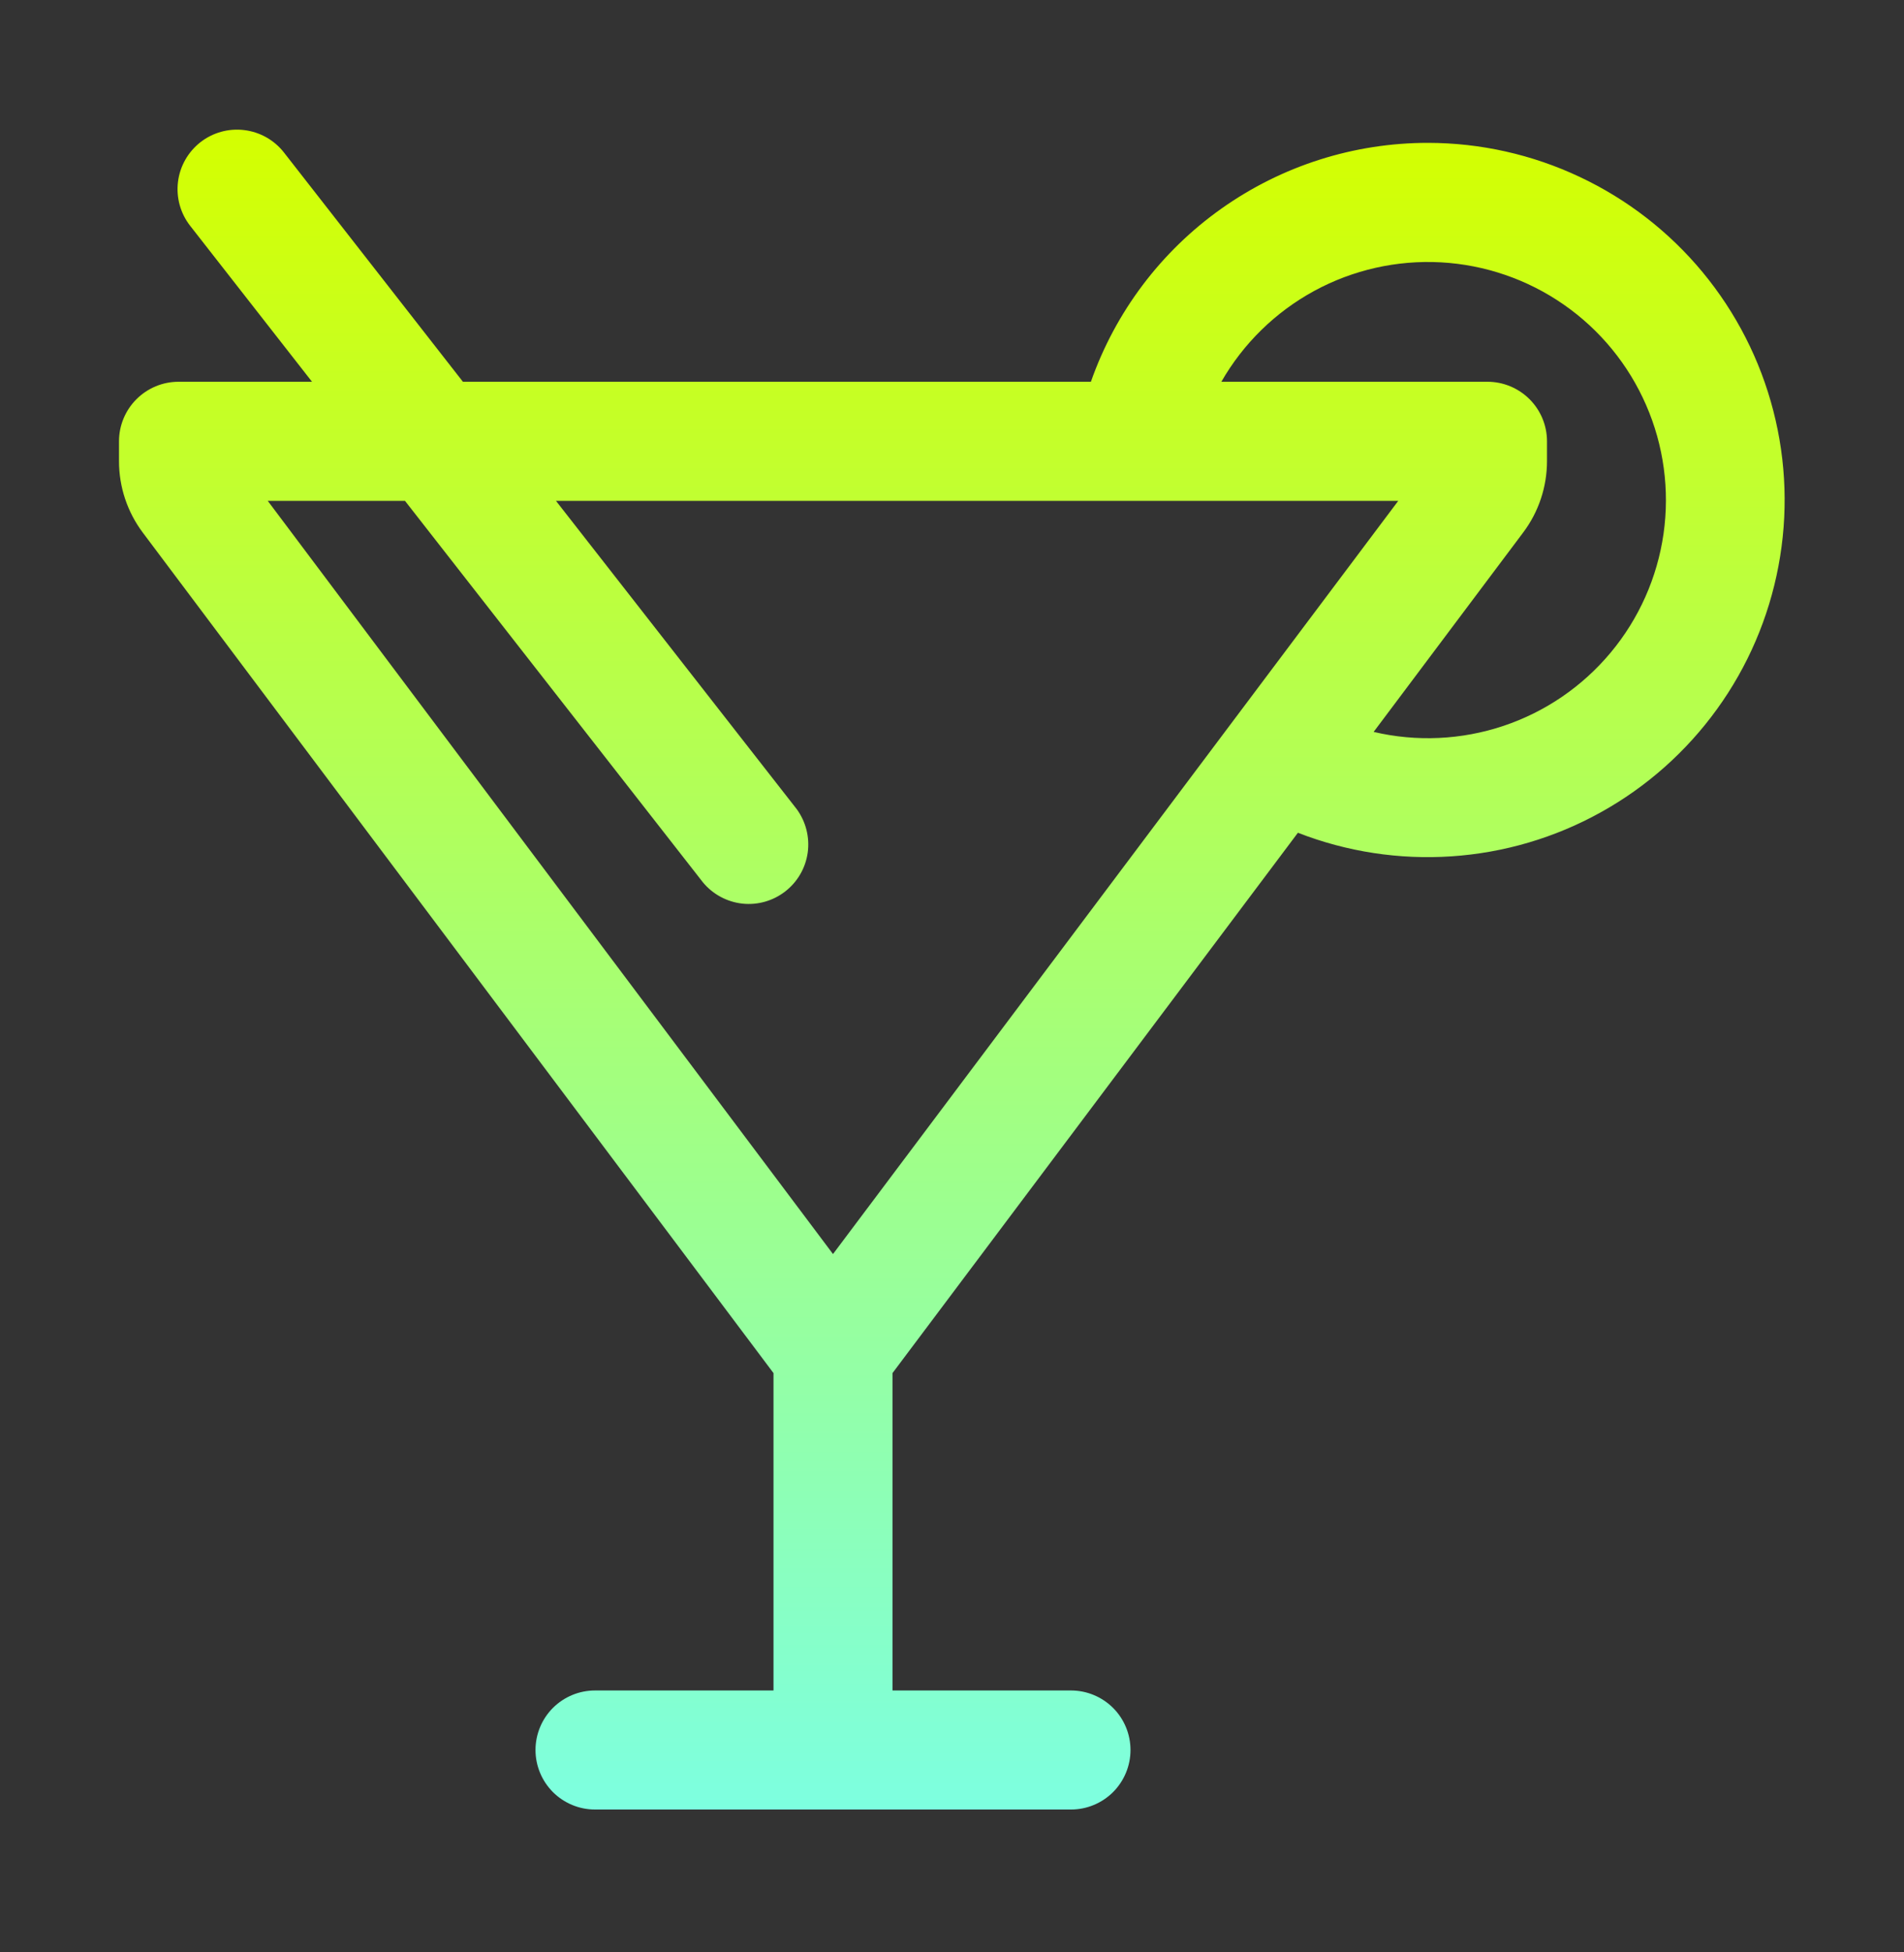 <svg width="40" height="41" viewBox="0 0 40 41" fill="none" xmlns="http://www.w3.org/2000/svg">
<rect x="0" y="0" width="40" height="41" fill="#333333" stroke="none"/>
<g id="Logo">
<path id="Vector" d="M30 3C31.102 3.001 32.19 3.245 33.187 3.715C34.184 4.184 35.066 4.867 35.769 5.716C36.472 6.565 36.979 7.558 37.254 8.625C37.53 9.692 37.567 10.807 37.362 11.89C37.158 12.973 36.718 13.998 36.072 14.891C35.427 15.784 34.593 16.525 33.629 17.059C32.666 17.594 31.596 17.909 30.496 17.983C29.397 18.057 28.294 17.888 27.267 17.488L18.75 28.835V35.5H22.5C22.831 35.5 23.149 35.632 23.384 35.866C23.618 36.1 23.75 36.419 23.75 36.75C23.75 37.081 23.618 37.399 23.384 37.634C23.149 37.868 22.831 38 22.5 38H12.5C12.168 38 11.851 37.868 11.616 37.634C11.382 37.399 11.25 37.081 11.25 36.75C11.25 36.419 11.382 36.1 11.616 35.866C11.851 35.632 12.168 35.5 12.5 35.5H16.25V28.835L3 11.185C2.675 10.752 2.5 10.226 2.5 9.685V9.267C2.5 8.936 2.632 8.618 2.866 8.384C3.101 8.149 3.418 8.017 3.75 8.017H6.555L3.995 4.742C3.791 4.481 3.699 4.15 3.739 3.82C3.779 3.491 3.949 3.192 4.21 2.987C4.471 2.783 4.803 2.691 5.132 2.732C5.461 2.772 5.761 2.941 5.965 3.202L9.725 8.017H22.918C23.433 6.55 24.391 5.279 25.66 4.381C26.928 3.482 28.445 2.999 30 3ZM25.66 8.017H31.25C31.581 8.017 31.899 8.149 32.134 8.384C32.368 8.618 32.5 8.936 32.5 9.267V9.682C32.5 10.223 32.325 10.75 32 11.182L28.858 15.37C29.76 15.582 30.704 15.538 31.584 15.244C32.464 14.95 33.244 14.416 33.838 13.704C34.432 12.992 34.816 12.129 34.948 11.211C35.079 10.293 34.953 9.356 34.582 8.506C34.212 7.656 33.613 6.925 32.851 6.396C32.09 5.867 31.196 5.56 30.27 5.509C29.344 5.459 28.422 5.667 27.608 6.11C26.793 6.554 26.118 7.215 25.657 8.02V8.017H25.66ZM11.68 10.518L16.738 16.992C16.93 17.255 17.013 17.581 16.969 17.904C16.924 18.226 16.756 18.518 16.499 18.718C16.243 18.918 15.919 19.011 15.595 18.976C15.272 18.94 14.975 18.78 14.768 18.53L8.508 10.518H5.625L17.5 26.335L29.375 10.518H11.68Z" fill="url(#paint0_linear_227_50)"/>
</g>
<defs>
<linearGradient id="paint0_linear_227_50" x1="19.996" y1="2.722" x2="19.996" y2="38" gradientUnits="userSpaceOnUse">
<stop stop-color="#D4FF00"/>
<stop offset="1" stop-color="#7DFFE0"/>
</linearGradient>
</defs>
</svg>

